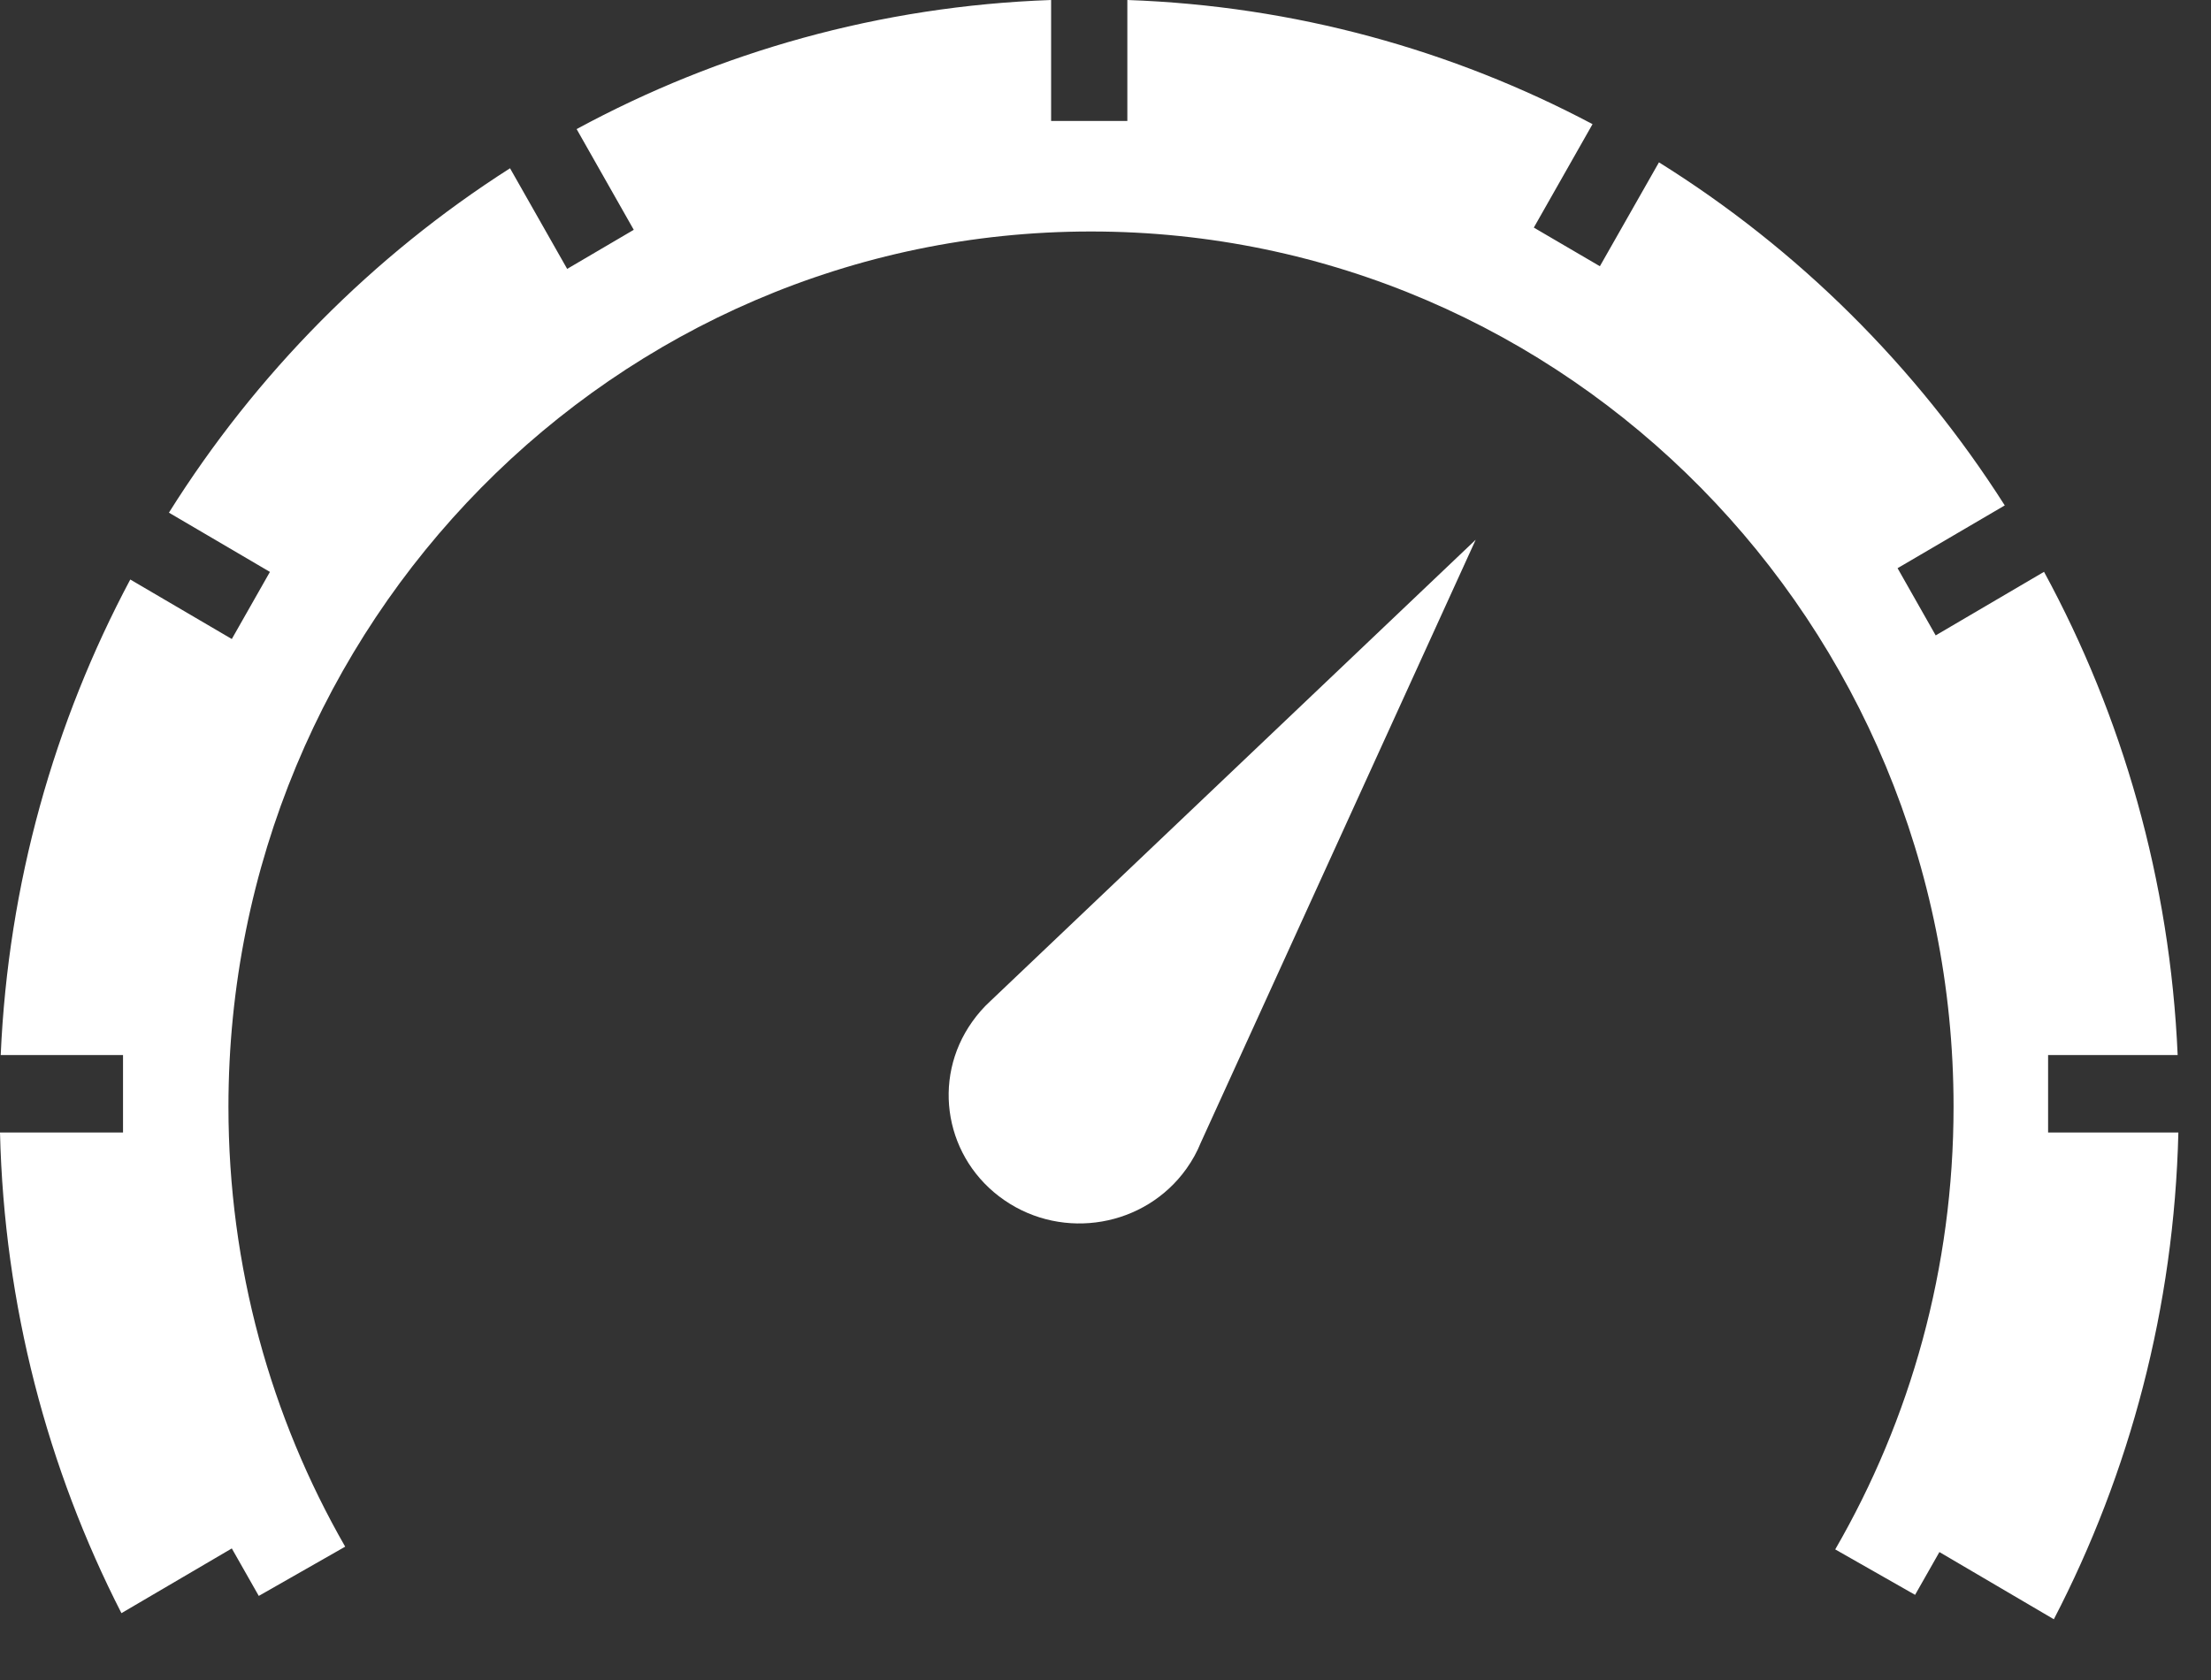 <svg xmlns="http://www.w3.org/2000/svg" width="25" height="19" viewBox="0 0 25 19">
    <rect x="0" y="0" width="25" height="19" fill="#333333" stroke="none"/>
    <g fill="none" fill-rule="evenodd">
        <g fill="#fff" fill-rule="nonzero">
            <g>
                <g>
                    <g>
                        <g>
                            <path d="M5.767 1.903l.646 1.138.753-.442L6.52 1.46C8.128.588 9.95.068 11.885 0v1.368h.862V0c1.893.066 3.678.566 5.26 1.404l-.664 1.17.747.437.668-1.175c1.571.98 2.91 2.309 3.91 3.88l-1.212.71.431.76 1.225-.719c.887 1.633 1.425 3.49 1.511 5.465h-1.465v.876h1.473c-.048 1.984-.551 3.854-1.408 5.505l-1.294-.76-.275.484-.903-.514c.85-1.469 1.338-3.18 1.338-5.007 0-5.467-4.366-9.898-9.753-9.898-5.386 0-9.753 4.431-9.753 9.898 0 1.814.481 3.514 1.32 4.976l-.977.557-.305-.537-1.248.732C.538 16.61.047 14.764 0 12.808h1.391v-.876H.008c.085-1.94.606-3.766 1.465-5.378l1.148.673.431-.759-1.142-.67c.984-1.57 2.304-2.904 3.857-3.895z" transform="translate(-35 -621) translate(0 612) translate(20 9) translate(15)"/>
                            <path d="M13.577 12.924c-.041.102-.095.2-.162.294-.468.656-1.39.816-2.058.356-.669-.46-.831-1.364-.363-2.02.06-.085.128-.162.202-.23l5.49-5.22-3.109 6.82z" transform="translate(-35 -621) translate(0 612) translate(20 9) translate(15)"/>
                        </g>
                    </g>
                </g>
            </g>
        </g>
    </g>
</svg>
